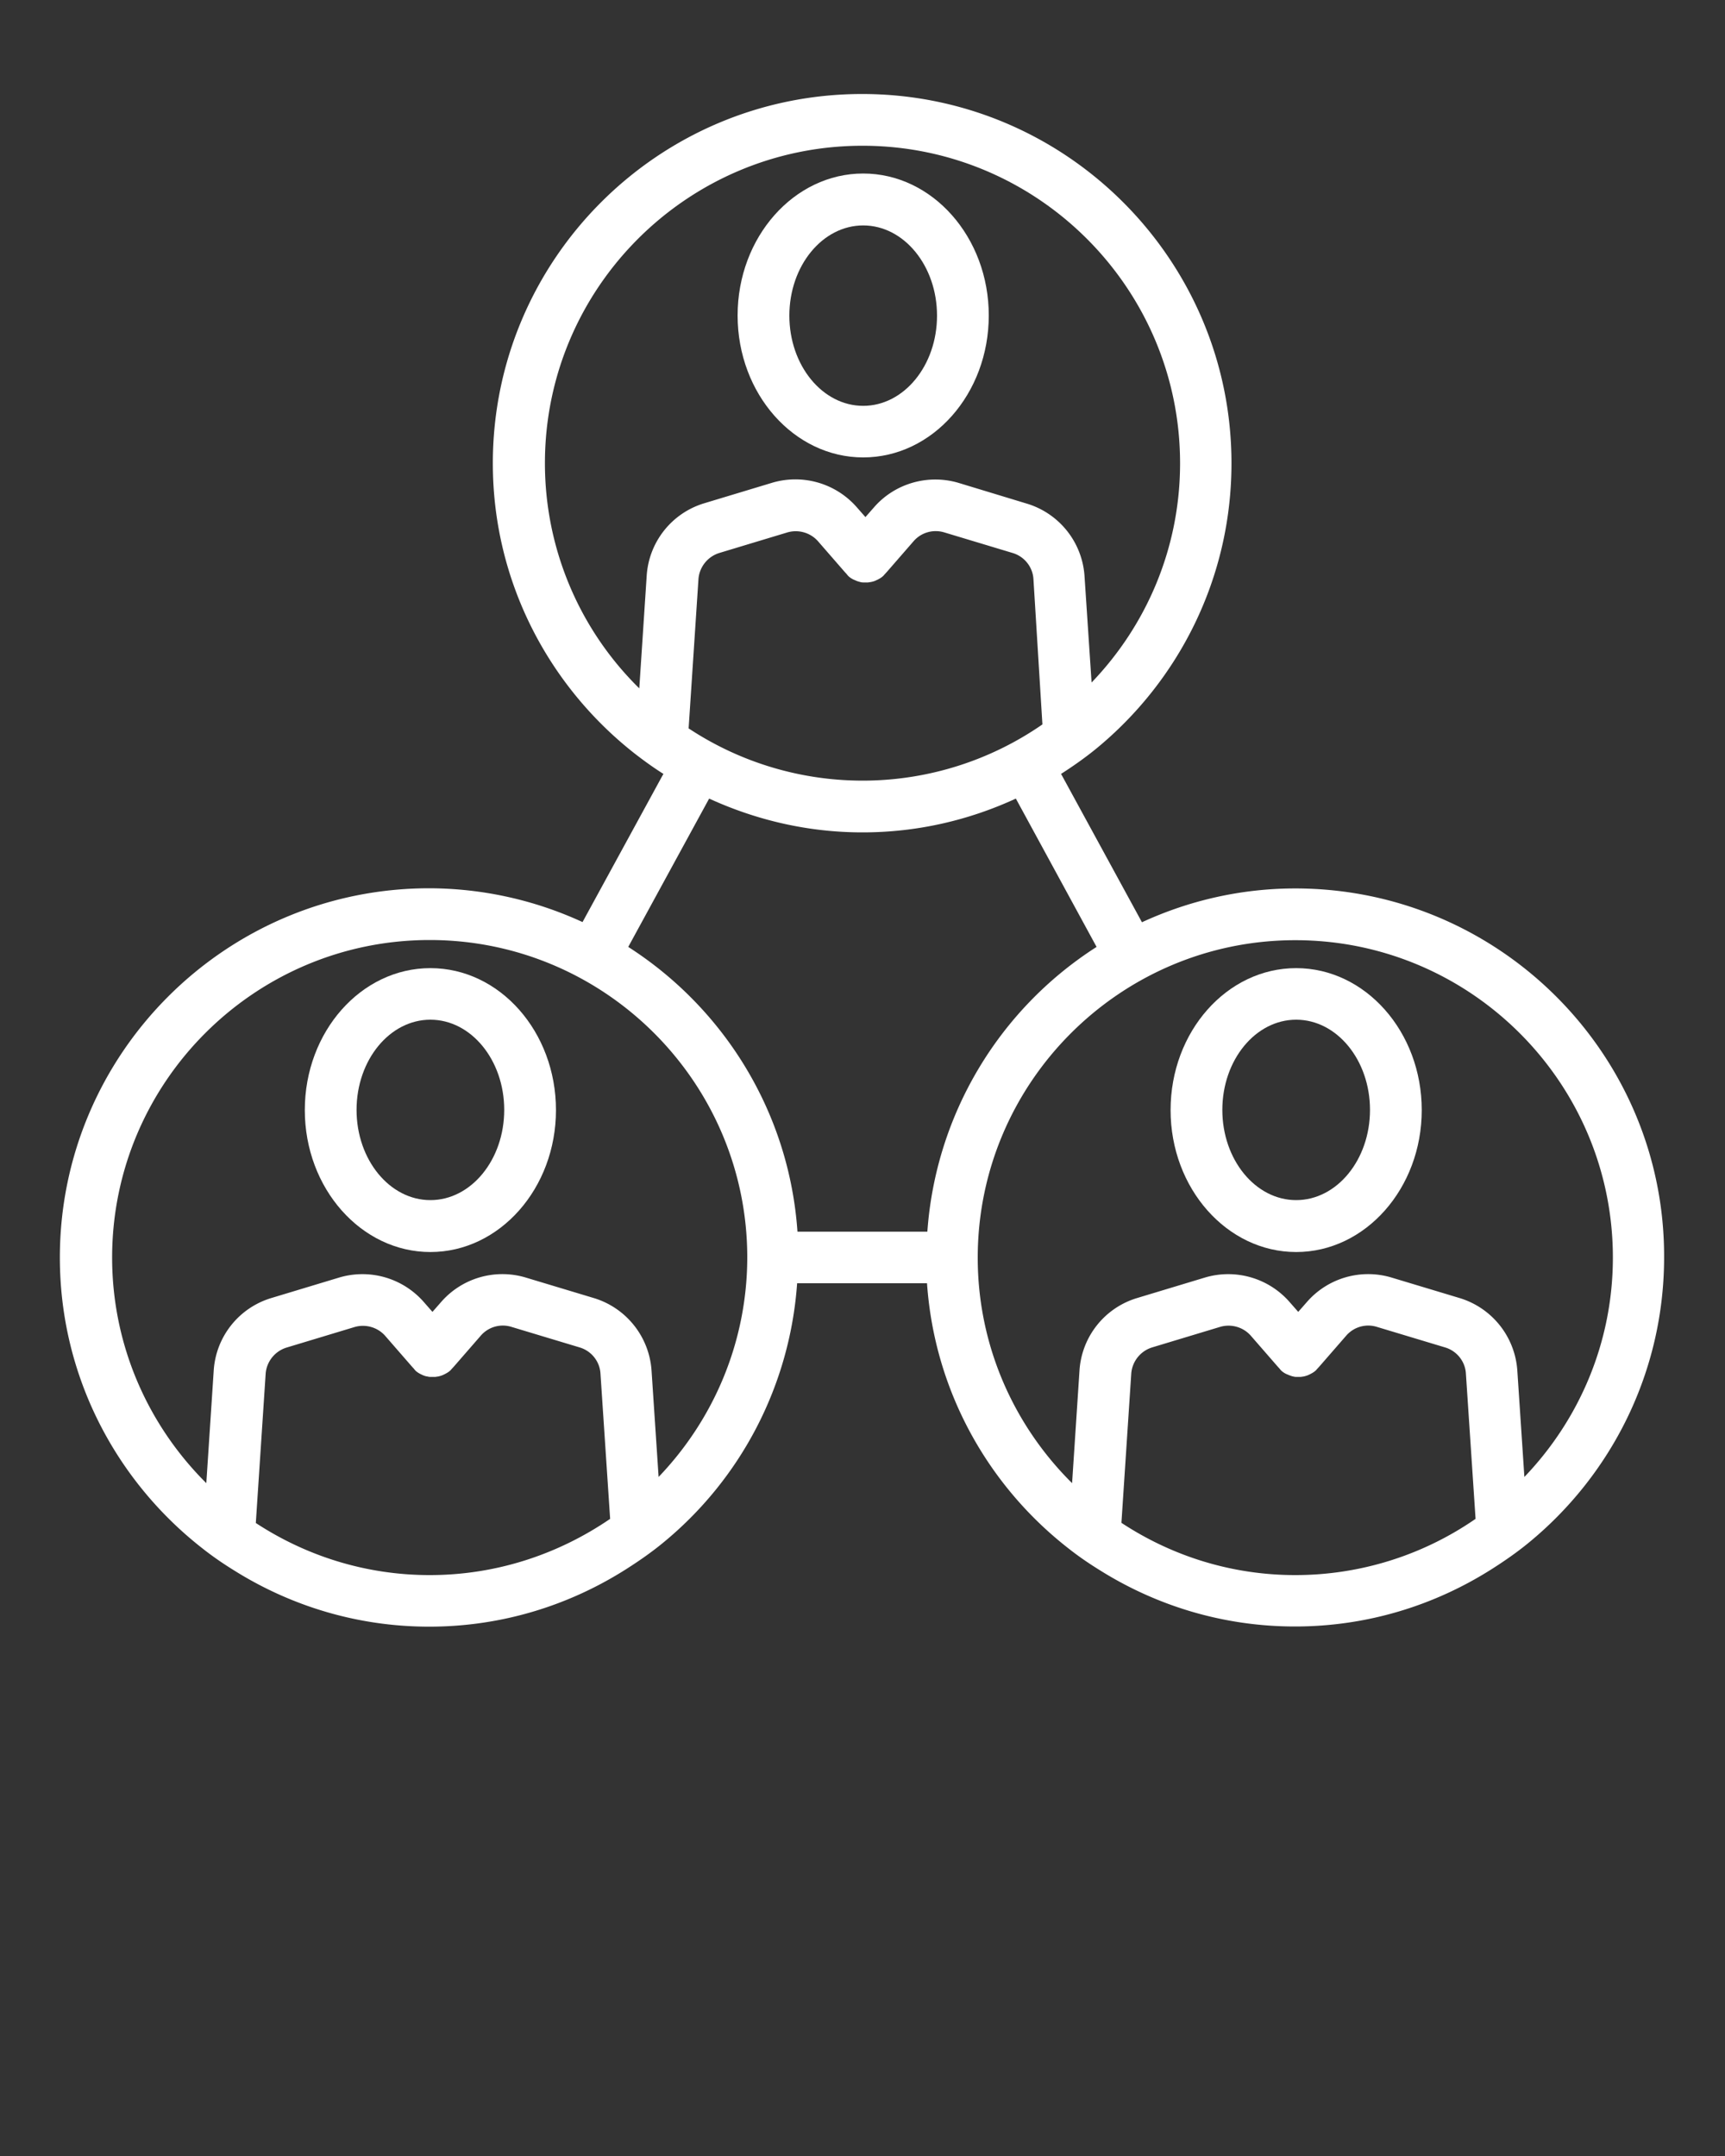 <svg xmlns="http://www.w3.org/2000/svg" viewBox="0 0 100 125"><rect x="0" y="0" width="100" height="125" fill="#333333" stroke="none"/><path fill="#fff" d="M50.04 26.52c4.02 0 7.28-3.69 7.28-8.23 0-4.54-3.27-8.23-7.28-8.23s-7.28 3.69-7.28 8.23c0 4.54 3.27 8.23 7.28 8.23zm0-13.45c2.36 0 4.28 2.34 4.28 5.23s-1.92 5.23-4.28 5.23-4.28-2.34-4.28-5.23 1.92-5.23 4.28-5.23zM24.95 56.13c-4.02 0-7.28 3.69-7.28 8.23 0 4.54 3.27 8.23 7.28 8.23s7.28-3.69 7.28-8.23c0-4.54-3.26-8.23-7.28-8.23zm0 13.45c-2.36 0-4.28-2.34-4.28-5.23s1.92-5.23 4.28-5.23c2.36 0 4.28 2.34 4.28 5.23s-1.92 5.23-4.28 5.23zm50.19-13.45c-4.02 0-7.28 3.69-7.28 8.23 0 4.54 3.27 8.23 7.28 8.23s7.28-3.69 7.28-8.23c0-4.54-3.27-8.23-7.28-8.23zm0 13.45c-2.36 0-4.28-2.34-4.28-5.23s1.92-5.23 4.28-5.23 4.28 2.34 4.28 5.23-1.92 5.23-4.28 5.23z"/><path fill="#fff" d="M75.09 51.51c-3.17 0-6.18.71-8.89 1.96l-4.65-8.53-.04-.07c.7-.45 1.37-.92 2.01-1.44 4.8-3.93 7.87-9.9 7.87-16.57 0-11.8-9.6-21.41-21.41-21.41s-21.41 9.6-21.41 21.41c0 6.84 3.24 12.93 8.25 16.85.53.41 1.07.8 1.64 1.16l-.08.14-4.61 8.45a21.33 21.33 0 00-8.89-1.96c-11.8 0-21.41 9.6-21.41 21.41 0 6.84 3.24 12.93 8.25 16.85.58.46 1.19.88 1.82 1.27 3.29 2.07 7.17 3.28 11.34 3.28 4.22 0 8.14-1.24 11.46-3.36.72-.46 1.41-.94 2.07-1.48a21.39 21.39 0 007.8-15.07h7.53c.43 6.23 3.53 11.72 8.17 15.35.58.46 1.19.88 1.82 1.27 3.29 2.07 7.17 3.28 11.34 3.28 4.22 0 8.14-1.24 11.46-3.36.72-.46 1.41-.94 2.07-1.48 4.8-3.93 7.87-9.9 7.87-16.57.03-11.78-9.57-21.38-21.38-21.38zm-35.17-9.28l.57-8.65c.05-.7.53-1.31 1.21-1.52l3.94-1.19c.64-.19 1.34.01 1.78.51l1.54 1.77.1.11s.01 0 .01.01c.04.05.08.1.12.14.1.09.21.16.33.21.01 0 .02.01.03.01.08.04.15.07.23.09.02.01.05.01.07.02.07.02.13.03.2.03h.27l.19-.03c.03-.01.05-.01.08-.02.08-.02.16-.05.23-.09.01 0 .02-.01.03-.01.12-.06.23-.12.33-.21.05-.04.08-.09.13-.14 0 0 .01 0 .01-.01l.1-.11 1.54-1.77c.44-.51 1.14-.71 1.79-.51l3.95 1.19c.68.2 1.17.81 1.21 1.52l.52 8.42a18.3 18.3 0 01-20.51.23zm-8.33-15.38c0-10.15 8.26-18.4 18.41-18.4s18.41 8.26 18.41 18.41c0 4.93-1.96 9.41-5.13 12.71l-.41-6.18a4.715 4.715 0 00-3.34-4.19L55.58 28c-1.77-.53-3.7.02-4.91 1.41l-.5.57-.5-.57a4.73 4.73 0 00-4.91-1.42l-3.94 1.19a4.702 4.702 0 00-3.33 4.19l-.43 6.54a18.294 18.294 0 01-5.47-13.06zm9.52 19.45c2.71 1.24 5.71 1.96 8.89 1.96s6.18-.71 8.89-1.96l4.68 8.6a21.395 21.395 0 00-9.81 16.51h-7.53c-.48-6.93-4.27-12.96-9.81-16.51l4.69-8.6zm-16.2 45.02c-3.72 0-7.18-1.12-10.08-3.02l.57-8.65c.05-.7.53-1.31 1.21-1.52l3.94-1.19c.64-.19 1.34.01 1.78.51l1.54 1.77.1.11s.01 0 .01.01c.04.05.08.1.12.14.1.09.22.16.33.21.01 0 .01.01.02.01.08.04.16.07.24.09.02.01.04.01.07.01.07.02.13.03.2.03h.27l.2-.03c.02-.01.05-.01.07-.02.08-.02.16-.05.24-.09.01 0 .01-.01.02-.01.12-.06.23-.12.33-.21.05-.04.08-.09.13-.14 0 0 .01 0 .01-.01l.1-.11 1.54-1.77c.44-.51 1.14-.71 1.78-.51l3.95 1.19c.68.2 1.17.81 1.21 1.52l.56 8.42c-3 2.05-6.59 3.26-10.46 3.26zm13.27-5.69l-.41-6.18a4.726 4.726 0 00-3.34-4.19l-3.95-1.19a4.71 4.71 0 00-4.91 1.42l-.5.57-.5-.57a4.724 4.724 0 00-4.91-1.42l-3.94 1.19a4.702 4.702 0 00-3.33 4.19l-.43 6.54C8.6 82.65 6.5 78.02 6.5 72.91c0-10.15 8.26-18.41 18.41-18.41s18.41 8.26 18.41 18.41c-.01 4.93-1.97 9.41-5.14 12.72zm36.91 5.69c-3.72 0-7.18-1.12-10.08-3.03l.57-8.65c.05-.7.53-1.31 1.21-1.52l3.94-1.19c.64-.19 1.34.01 1.78.51l1.54 1.77.1.11s.01 0 .01.01c.04.05.08.1.12.14.1.09.21.16.33.21.01 0 .02.01.03.01.08.04.15.06.23.09.02.01.05.01.07.02.06.01.13.03.19.03h.27l.2-.03c.02-.01.05-.01.07-.02.08-.02.16-.05.24-.09.01 0 .01-.01.02-.01.12-.06.23-.12.33-.21.05-.04.08-.09.13-.14 0 0 .01 0 .01-.01l.1-.11 1.54-1.77c.44-.51 1.14-.71 1.78-.51l3.95 1.19c.68.2 1.17.81 1.21 1.52l.56 8.42a18.364 18.364 0 01-10.45 3.26zm13.28-5.69l-.41-6.18a4.726 4.726 0 00-3.34-4.19l-3.95-1.19a4.71 4.71 0 00-4.91 1.42l-.5.57-.5-.57a4.724 4.724 0 00-4.91-1.42l-3.94 1.19a4.702 4.702 0 00-3.33 4.19l-.43 6.54c-3.37-3.34-5.47-7.97-5.47-13.07 0-10.15 8.26-18.41 18.41-18.41s18.41 8.25 18.41 18.4c0 4.93-1.96 9.41-5.13 12.72z"/></svg>
